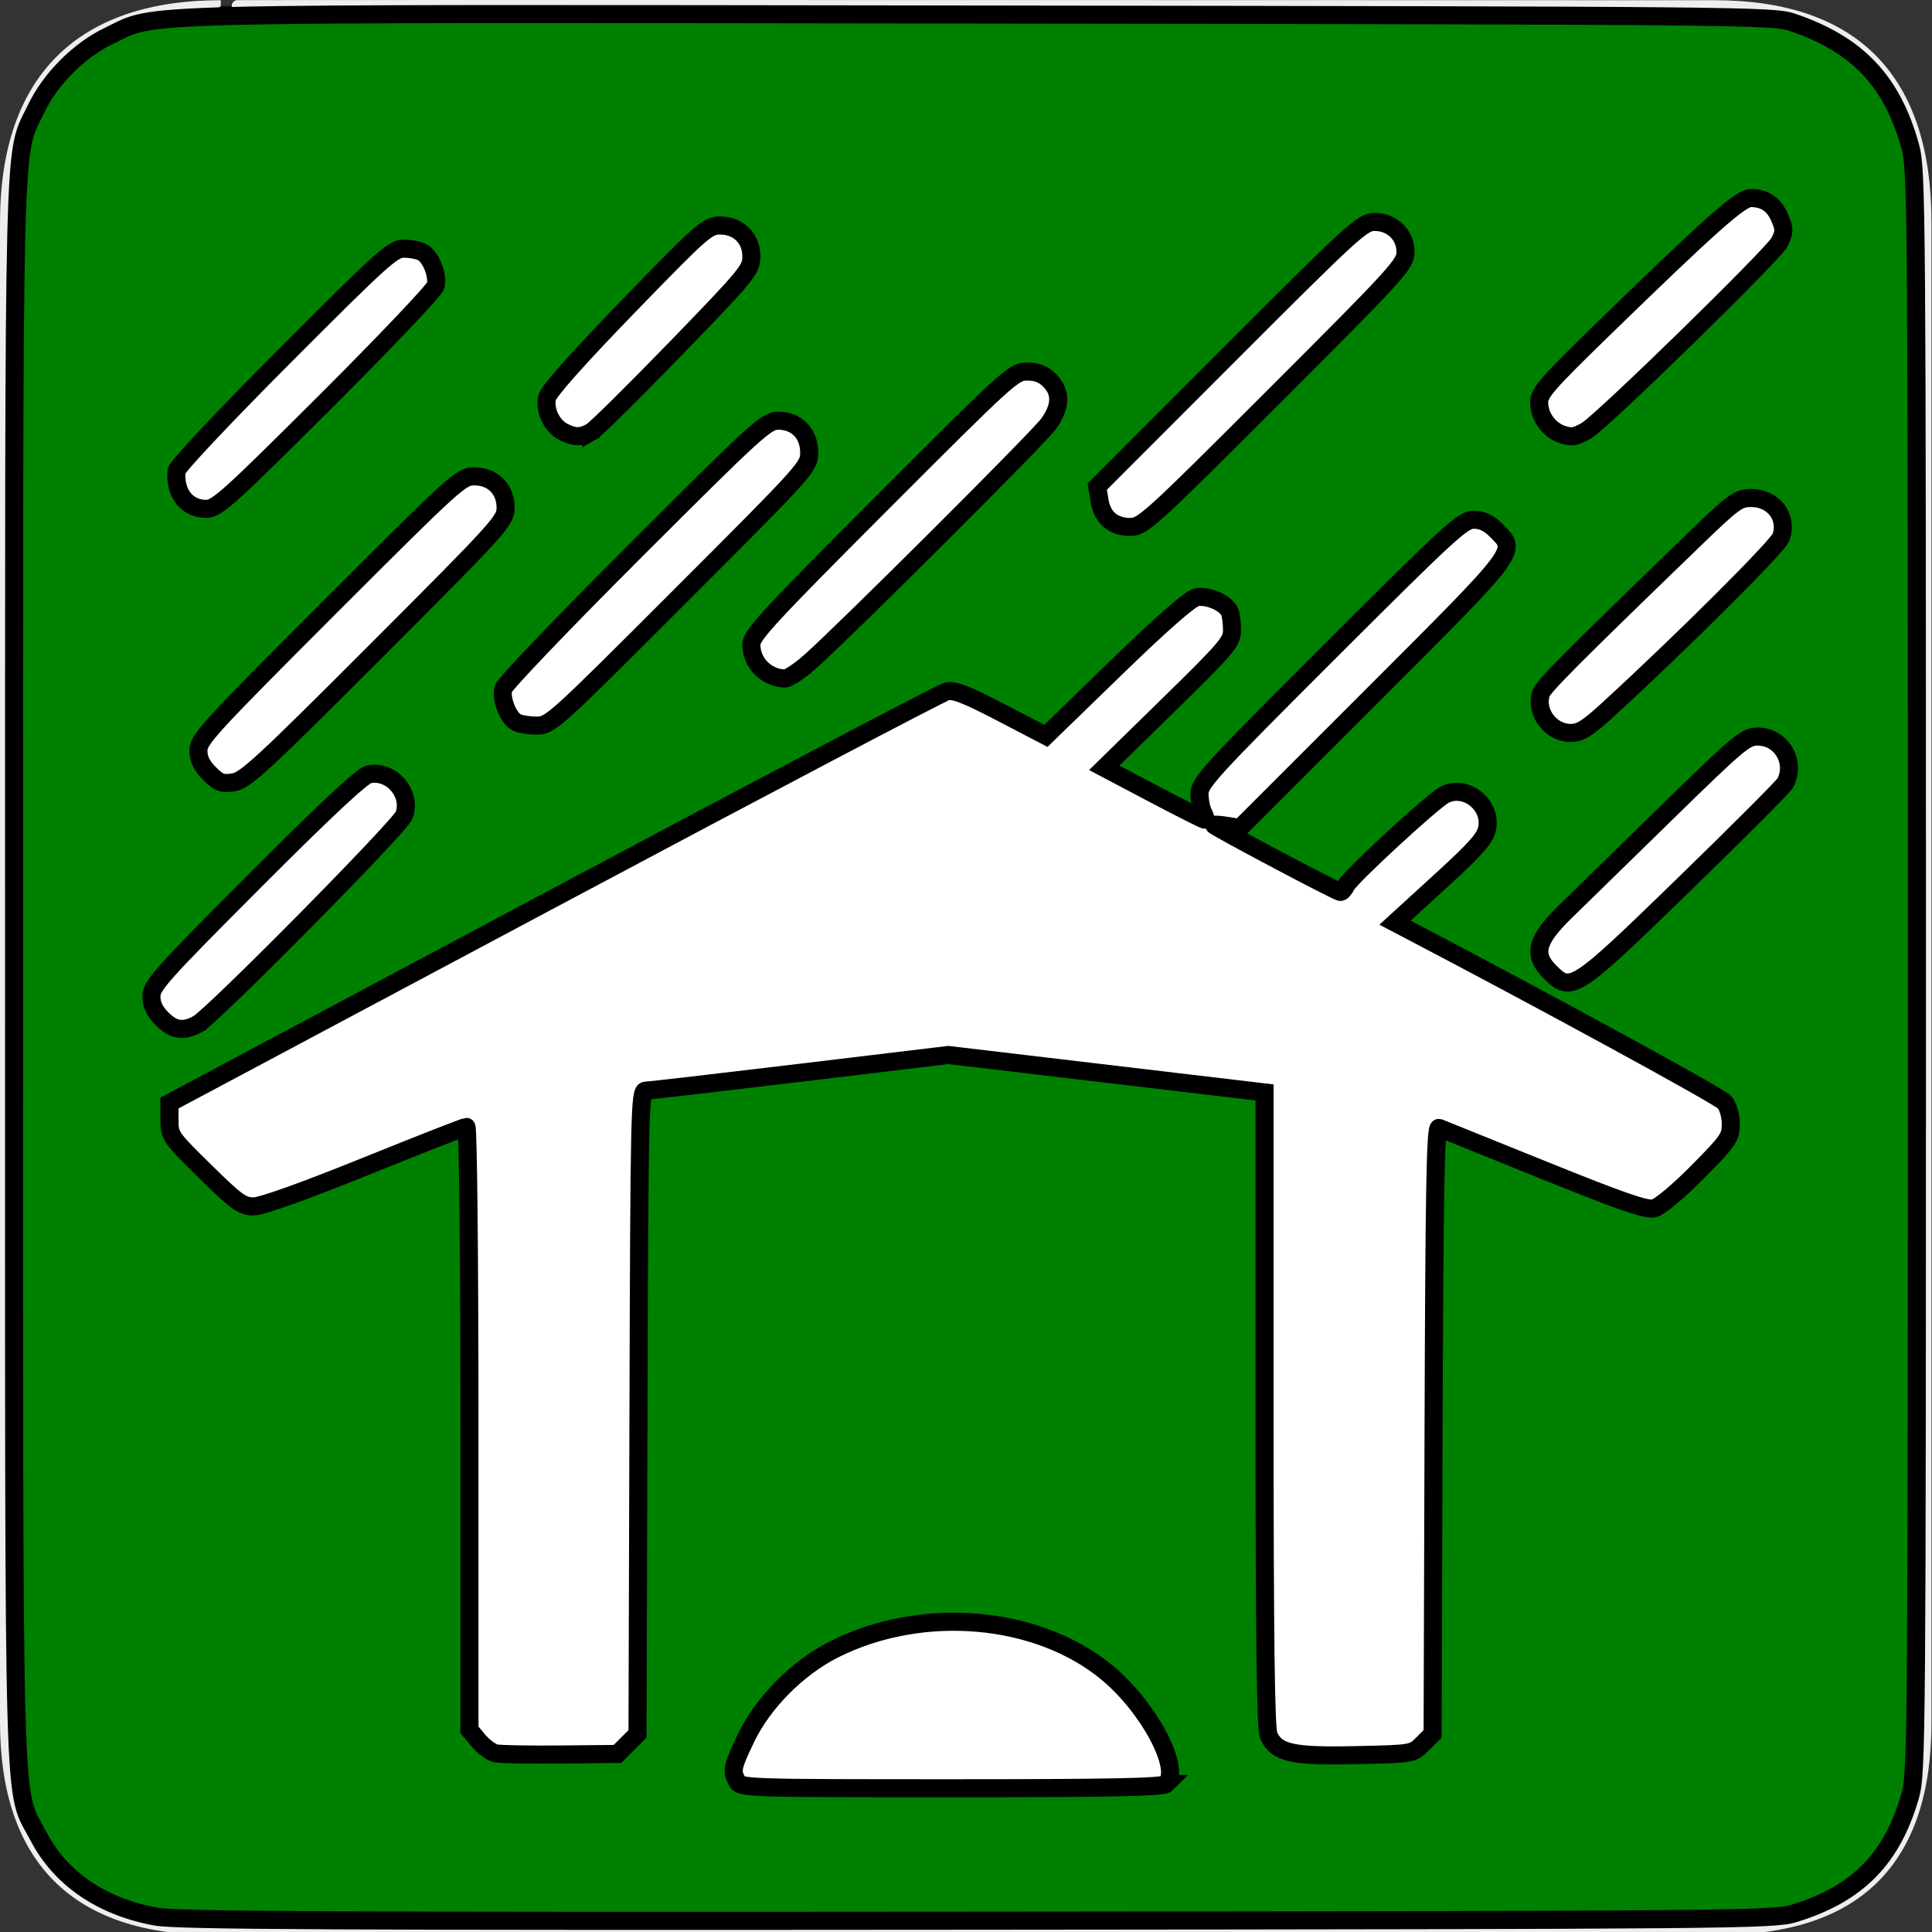 <?xml version="1.0" encoding="UTF-8" standalone="no"?>
<!-- Created with Inkscape (http://www.inkscape.org/) -->

<svg
   xmlns:dc="http://purl.org/dc/elements/1.1/"
   xmlns:cc="http://creativecommons.org/ns#"
   xmlns:rdf="http://www.w3.org/1999/02/22-rdf-syntax-ns#"
   xmlns:svg="http://www.w3.org/2000/svg"
   xmlns="http://www.w3.org/2000/svg"
   xmlns:sodipodi="http://sodipodi.sourceforge.net/DTD/sodipodi-0.dtd"
   xmlns:inkscape="http://www.inkscape.org/namespaces/inkscape"
   version="1.0"
   width="580"
   height="580"
   id="svg2"
   sodipodi:version="0.32"
   inkscape:version="0.91 r13725"
   sodipodi:docname="shelterg.svg"
   inkscape:output_extension="org.inkscape.output.svg.inkscape">
  <rect width="100%" height="100%" fill="#333333" stroke="none"/>
  <sodipodi:namedview
     inkscape:window-height="801"
     inkscape:window-width="1536"
     inkscape:pageshadow="2"
     inkscape:pageopacity="0.0"
     guidetolerance="10.0"
     gridtolerance="10.0"
     objecttolerance="10.0"
     borderopacity="1.0"
     bordercolor="#666666"
     pagecolor="#ffffff"
     id="base"
     inkscape:zoom="0.92167712"
     inkscape:cx="13.995571"
     inkscape:cy="281.19503"
     inkscape:window-x="-8"
     inkscape:window-y="-8"
     inkscape:current-layer="svg2"
     showgrid="false"
     inkscape:window-maximized="1" />
  <defs
     id="defs4">
    <inkscape:perspective
       sodipodi:type="inkscape:persp3d"
       inkscape:vp_x="0 : 290 : 1"
       inkscape:vp_y="0 : 1000 : 0"
       inkscape:vp_z="580 : 290 : 1"
       inkscape:persp3d-origin="290 : 193.33333 : 1"
       id="perspective2441" />
    <inkscape:perspective
       id="perspective3452"
       inkscape:persp3d-origin="30 : 20 : 1"
       inkscape:vp_z="60 : 30 : 1"
       inkscape:vp_y="0 : 1000 : 0"
       inkscape:vp_x="0 : 30 : 1"
       sodipodi:type="inkscape:persp3d" />
    <symbol
       viewBox="244.5 110 489 219.9"
       id="symbol-university">
      <path
         id="path4460"
         d="M79,43l57,119c0,0,21-96,104-96s124,106,124,106l43-133l82-17L0,17L79,43z" />
      <path
         id="path4462"
         d="M94,176l-21,39"
         stroke-width="20"
         stroke="#000000"
         fill="none" />
      <path
         id="path4464"
         d="M300,19c0,10.5-22.6,19-50.5,19S199,29.5,199,19s22.6-19,50.5-19S300,8.5,300,19z" />
      <path
         id="path4466"
         d="M112,216l-16-38L64,88c0,0-9-8-4-35s16-24,16-24"
         stroke-width="20"
         stroke="#000000"
         ill="none" />
    </symbol>
    <inkscape:perspective
       id="perspective4471"
       inkscape:persp3d-origin="372.04724 : 350.78739 : 1"
       inkscape:vp_z="744.09448 : 526.18109 : 1"
       inkscape:vp_y="0 : 1000 : 0"
       inkscape:vp_x="0 : 526.18109 : 1"
       sodipodi:type="inkscape:persp3d" />
    <inkscape:perspective
       id="perspective4668"
       inkscape:persp3d-origin="6 : 4 : 1"
       inkscape:vp_z="12 : 6 : 1"
       inkscape:vp_y="0 : 1000 : 0"
       inkscape:vp_x="0 : 6 : 1"
       sodipodi:type="inkscape:persp3d" />
  </defs>
  <g
     id="g1327">
    <path
       d="M 66.275,1.768 C 24.94,1.768 1.704,23.139 1.704,66.804 L 1.704,516.927 C 1.704,557.771 22.599,579.156 63.896,579.156 L 515.92,579.156 C 557.227,579.156 578.149,558.841 578.149,516.927 L 578.149,66.804 C 578.149,24.203 557.227,1.768 514.628,1.768 C 514.624,1.768 66.133,1.625 66.275,1.768 z"
       style="fill:#111111;stroke:#eeeeee;stroke-width:3.408"
       id="path1329" />
  </g>
  <g
     id="layer3"
     inkscape:label="Layout"
     style="display:none;stroke:#757575;stroke-opacity:1"
     transform="matrix(48.15,0,0,48.15,-536.273,-33.307)">
    <rect
       style="fill:none;stroke:#757575;stroke-width:0.1;stroke-miterlimit:4;stroke-dasharray:none;stroke-opacity:1;display:inline"
       id="rect4134"
       width="10"
       height="10"
       x="1"
       y="1" />
    <rect
       style="fill:none;stroke:#757575;stroke-width:0.1;stroke-miterlimit:4;stroke-dasharray:none;stroke-opacity:1;display:inline"
       id="rect4136"
       width="8"
       height="8"
       x="2"
       y="2" />
  </g>
  <g
     id="layer5"
     inkscape:label="Rain"
     style="stroke:#ffffff;stroke-opacity:1;display:inline"
     transform="matrix(59.652,0,0,59.652,-72.305,-50.562)">
    <path
       style="fill:none;fill-rule:evenodd;stroke:#ffffff;stroke-width:0.3;stroke-linecap:round;stroke-linejoin:miter;stroke-miterlimit:4;stroke-dasharray:none;stroke-opacity:1"
       d="M 3.25,2.25 L 2.25,3.25"
       id="path12890" />
    <path
       style="fill:none;fill-rule:evenodd;stroke:#ffffff;stroke-width:0.3;stroke-linecap:round;stroke-linejoin:miter;stroke-miterlimit:4;stroke-dasharray:none;stroke-opacity:1;display:inline"
       d="M 3.6,3.4 L 2.368,4.632"
       id="path15803"
       sodipodi:nodetypes="cc" />
    <path
       style="fill:none;fill-rule:evenodd;stroke:#ffffff;stroke-width:0.3;stroke-linecap:round;stroke-linejoin:miter;stroke-miterlimit:4;stroke-dasharray:none;stroke-opacity:1;display:inline"
       d="M 5.132,3.118 L 3.9,4.35"
       id="path15805"
       sodipodi:nodetypes="cc" />
    <path
       style="fill:none;fill-rule:evenodd;stroke:#ffffff;stroke-width:0.3;stroke-linecap:round;stroke-linejoin:miter;stroke-miterlimit:4;stroke-dasharray:none;stroke-opacity:1;display:inline"
       d="M 3.1,4.9 L 2.133,5.867"
       id="path15807"
       sodipodi:nodetypes="cc" />
    <path
       style="fill:none;fill-rule:evenodd;stroke:#ffffff;stroke-width:0.3;stroke-linecap:round;stroke-linejoin:miter;stroke-miterlimit:4;stroke-dasharray:none;stroke-opacity:1;display:inline"
       d="M 6.382,2.868 L 5.15,4.1"
       id="path15809"
       sodipodi:nodetypes="cc" />
    <path
       style="fill:none;fill-rule:evenodd;stroke:#ffffff;stroke-width:0.3;stroke-linecap:round;stroke-linejoin:miter;stroke-miterlimit:4;stroke-dasharray:none;stroke-opacity:1;display:inline"
       d="M 8.132,2.118 L 6.9,3.35"
       id="path15811"
       sodipodi:nodetypes="cc" />
    <path
       style="fill:none;fill-rule:evenodd;stroke:#ffffff;stroke-width:0.3;stroke-linecap:round;stroke-linejoin:miter;stroke-miterlimit:4;stroke-dasharray:none;stroke-opacity:1;display:inline"
       d="M 8.632,3.618 L 7.4,4.85"
       id="path15813"
       sodipodi:nodetypes="cc" />
    <path
       style="fill:none;fill-rule:evenodd;stroke:#ffffff;stroke-width:0.3;stroke-linecap:round;stroke-linejoin:miter;stroke-miterlimit:4;stroke-dasharray:none;stroke-opacity:1;display:inline"
       d="M 10.03,3.504 L 9.118,4.382"
       id="path15815"
       sodipodi:nodetypes="cc" />
    <path
       style="fill:none;fill-rule:evenodd;stroke:#ffffff;stroke-width:0.3;stroke-linecap:round;stroke-linejoin:miter;stroke-miterlimit:4;stroke-dasharray:none;stroke-opacity:1;display:inline"
       d="M 10.03,2.004 L 9.118,2.882"
       id="path15817"
       sodipodi:nodetypes="cc" />
    <path
       style="fill:none;fill-rule:evenodd;stroke:#ffffff;stroke-width:0.3;stroke-linecap:round;stroke-linejoin:miter;stroke-miterlimit:4;stroke-dasharray:none;stroke-opacity:1;display:inline"
       d="M 10.063,4.709 L 9.118,5.632"
       id="path15819"
       sodipodi:nodetypes="cc" />
    <path
       style="fill:none;fill-rule:evenodd;stroke:#ffffff;stroke-width:0.3;stroke-linecap:round;stroke-linejoin:miter;stroke-miterlimit:4;stroke-dasharray:none;stroke-opacity:1;display:inline"
       d="M 8.543,4.99 L 8.118,5.382"
       id="path15821"
       sodipodi:nodetypes="cc" />
    <path
       style="fill:none;fill-rule:evenodd;stroke:#ffffff;stroke-width:0.3;stroke-linecap:round;stroke-linejoin:miter;stroke-miterlimit:4;stroke-dasharray:none;stroke-opacity:1;display:inline"
       d="M 7.263,4.009 L 6.65,4.6"
       id="path15823"
       sodipodi:nodetypes="cc" />
    <path
       style="fill:none;fill-rule:evenodd;stroke:#ffffff;stroke-width:0.3;stroke-linecap:round;stroke-linejoin:miter;stroke-miterlimit:4;stroke-dasharray:none;stroke-opacity:1;display:inline"
       d="M 4.842,2.136 L 4.118,2.882"
       id="path15825"
       sodipodi:nodetypes="cc" />
  </g>
  <g
     id="layer2"
     inkscape:label="Frame"
     style="fill:#ffffff;fill-opacity:1;stroke:#ffffff;stroke-opacity:1;display:inline;stroke-width:0.335;stroke-miterlimit:4;stroke-dasharray:none;stroke-linejoin:round;stroke-linecap:round"
     transform="matrix(59.652,0,0,59.652,-72.305,-50.562)">
    <path
       style="fill:#ffffff;fill-opacity:1;fill-rule:evenodd;stroke:#ffffff;stroke-width:0.335;stroke-linecap:round;stroke-linejoin:round;marker-mid:none;stroke-miterlimit:4;stroke-dasharray:none;stroke-opacity:1;display:inline"
       d="M 2.25,6.5 L 6,4.5 L 9.75,6.5 L 9.499,6.756 L 8.245,6.25 L 5.999,5.98 L 3.747,6.246 L 2.5,6.75 L 2.25,6.5 z"
       id="path7057"
       sodipodi:nodetypes="ccccccccc" />
    <rect
       style="fill:#ffffff;fill-opacity:1;stroke:#ffffff;stroke-width:0.335;stroke-linecap:round;stroke-linejoin:round;stroke-miterlimit:4;stroke-dasharray:none;stroke-opacity:1;display:inline"
       id="rect7059"
       width="0.5"
       height="3.5"
       x="3.75"
       y="6" />
    <rect
       style="fill:#ffffff;fill-opacity:1;stroke:#ffffff;stroke-width:0.335;stroke-linejoin:round;stroke-miterlimit:4;stroke-dasharray:none;stroke-opacity:1;display:inline;stroke-linecap:round"
       id="rect7061"
       width="0.5"
       height="3.5"
       x="7.75"
       y="6"
       ry="0" />
  </g>
  <path
     sodipodi:nodetypes="csc"
     id="path10943"
     d="M 346.165,531.706 C 329.85,478.728 241.942,478.812 225.71,531.706 C 225.71,531.706 346.165,531.706 346.165,531.706 z"
     style="fill:#ffffff;fill-opacity:1;fill-rule:evenodd;stroke:#ffffff;stroke-width:10;stroke-linecap:round;stroke-linejoin:round;stroke-miterlimit:4;stroke-dasharray:none;stroke-opacity:1" />
  <path
     style="fill:#008000;fill-opacity:1;stroke:#000000;stroke-width:5.425;stroke-miterlimit:4;stroke-dasharray:none;stroke-opacity:1"
     d="M 46.82,575.381 C 30.518,572.408 18.169,563.965 11.562,551.274 3.704,536.18 4.231,554.826 4.231,291.772 4.231,31.572 3.828,47.361 10.842,32.664 15.124,23.692 23.761,15.033 32.651,10.801 47.67,3.649 32.026,4.034 294.463,4.366 c 228.419,0.289 237.841,0.379 243.578,2.321 19.634,6.645 30.073,17.695 35.505,37.582 1.818,6.656 1.927,20.547 1.927,247.375 0,229.304 -0.091,240.643 -1.979,247.298 -5.409,19.066 -15.865,29.681 -34.97,35.497 -6.133,1.867 -18.227,1.974 -245.146,2.17 -193.846,0.167 -240.173,-0.064 -246.557,-1.228 z m 303.302,-39.833 c 4.562,-4.562 -5.199,-22.962 -17.685,-33.338 -20.908,-17.375 -55.635,-20.366 -82.045,-7.066 -10.922,5.5 -21.334,15.988 -26.431,26.623 -4.145,8.648 -4.388,9.823 -2.696,12.985 1.091,2.038 2.95,2.099 64.339,2.099 47.721,0 63.535,-0.319 64.518,-1.302 z m -161.739,-12.013 3.006,-3.008 0.288,-96.539 c 0.271,-90.76 0.401,-96.54 2.17,-96.563 1.035,-0.014 21.899,-2.429 46.366,-5.367 l 44.484,-5.342 47.468,5.62 47.468,5.62 0,95.174 c 0,68.86 0.342,95.923 1.235,97.885 2.401,5.269 6.925,6.296 25.957,5.893 17.192,-0.364 17.256,-0.375 20.253,-3.373 l 3.006,-3.008 0.289,-91.223 c 0.228,-71.781 0.575,-91.111 1.627,-90.698 0.736,0.289 14.897,6.003 31.469,12.698 23.373,9.443 30.795,12.011 33.092,11.452 1.703,-0.415 7.226,-5.025 12.997,-10.847 9.293,-9.377 10.036,-10.446 10.036,-14.46 0,-2.546 -0.783,-5.265 -1.899,-6.589 -1.439,-1.709 -55.169,-31.01 -95.97,-52.337 l -2.933,-1.533 13.484,-12.317 c 10.984,-10.033 13.616,-13.018 14.193,-16.097 1.337,-7.128 -6.621,-13.268 -12.878,-9.937 -3.607,1.92 -28.172,24.573 -29.442,27.149 -0.539,1.093 -1.325,1.988 -1.746,1.988 -0.954,0 -37.961,-19.606 -37.961,-20.111 0,-0.202 1.753,-0.083 3.895,0.265 l 3.895,0.632 40.047,-40.047 c 44.008,-44.008 43.229,-42.966 36.876,-49.32 -2.222,-2.222 -4.242,-3.171 -6.747,-3.171 -3.253,0 -7.117,3.537 -42.94,39.31 -36.032,35.982 -39.365,39.617 -39.365,42.928 0,1.99 0.505,4.562 1.123,5.716 0.618,1.154 0.821,2.099 0.451,2.099 -0.369,0 -7.309,-3.503 -15.421,-7.784 l -14.749,-7.784 19.18,-18.767 c 17.509,-17.132 19.18,-19.093 19.18,-22.506 0,-2.057 -0.303,-4.529 -0.674,-5.495 -1.032,-2.689 -6.659,-5.161 -10.052,-4.416 -1.9,0.417 -10.581,8.038 -24.062,21.122 l -21.089,20.469 -13.468,-7.022 c -10.333,-5.388 -14.121,-6.863 -16.275,-6.34 -1.544,0.375 -54.683,28.334 -118.086,62.132 l -115.279,61.45 0,5.007 c 0,4.904 0.221,5.224 10.698,15.517 9.496,9.33 11.133,10.51 14.571,10.51 2.415,0 14.993,-4.492 33.418,-11.935 16.25,-6.564 29.955,-11.935 30.456,-11.935 0.501,0 0.911,40.731 0.911,90.512 l 0,90.512 2.749,3.268 c 1.512,1.797 3.831,3.497 5.154,3.779 1.322,0.281 10.084,0.435 19.47,0.342 l 17.066,-0.169 3.006,-3.008 z M 59.347,307.448 c 4.404,-2.339 60.707,-59.296 61.968,-62.689 2.418,-6.505 -3.866,-13.76 -10.63,-12.274 -2.002,0.44 -13.114,10.818 -34.098,31.848 -28.14,28.201 -31.127,31.537 -31.127,34.762 0,2.495 0.953,4.519 3.171,6.738 3.519,3.519 6.333,3.943 10.716,1.616 z m 446.285,-42.001 c 16.119,-15.665 29.761,-29.33 30.315,-30.366 3.363,-6.283 -1.183,-13.961 -8.267,-13.961 -3.677,0 -5.565,1.58 -27.445,22.962 -12.923,12.629 -26.562,25.952 -30.309,29.607 -8.762,8.547 -9.87,12.832 -4.664,18.039 6.431,6.431 7.28,5.878 40.369,-26.28 z M 112.986,195.348 c 37.27,-37.312 38.802,-39.007 38.802,-42.932 0,-5.586 -3.833,-9.413 -9.428,-9.413 -3.946,0 -5.588,1.486 -43.448,39.347 -35.897,35.897 -39.347,39.662 -39.347,42.94 0,2.558 0.952,4.545 3.305,6.898 2.858,2.858 3.847,3.217 7.309,2.655 3.51,-0.57 8.793,-5.444 42.806,-39.495 z m 369.874,17.569 c 22.696,-20.828 50.875,-48.922 51.836,-51.679 2.085,-5.98 -2.282,-11.726 -8.91,-11.726 -3.994,0 -5.167,0.855 -17.442,12.718 -36.674,35.442 -45.08,43.888 -45.734,45.95 -1.78,5.609 2.912,11.856 8.905,11.856 2.908,0 5.058,-1.349 11.345,-7.118 z M 204.106,179.046 c 38.245,-38.245 38.82,-38.885 38.82,-43.21 0,-5.677 -3.767,-9.542 -9.301,-9.542 -3.57,0 -6.333,2.514 -42.86,39.005 -21.474,21.453 -39.328,40.113 -39.676,41.467 -0.761,2.961 1.388,8.584 3.824,10.008 0.966,0.564 3.695,1.041 6.065,1.059 4.229,0.032 5.017,-0.676 43.128,-38.787 z m 39.055,19.641 c 10.334,-9.147 68.332,-66.976 71.517,-71.308 3.857,-5.245 4.005,-9.62 0.448,-13.178 -1.896,-1.896 -3.854,-2.663 -6.801,-2.663 -3.996,0 -5.49,1.354 -43.448,39.365 -34.182,34.23 -39.31,39.789 -39.31,42.615 0,5.461 4.431,9.969 10,10.174 1.024,0.038 4.442,-2.215 7.595,-5.005 z m 139.45,-79.82 c 37.08,-37.069 39.336,-39.548 39.336,-43.21 0,-5.157 -4.001,-9.037 -9.319,-9.037 -3.597,0 -6.293,2.461 -43.525,39.734 l -39.691,39.734 0.665,4.153 c 0.824,5.146 4.089,7.951 9.254,7.951 3.738,0 5.989,-2.045 43.279,-39.325 z m -284.804,1.622 c 17.798,-17.753 32.641,-33.386 32.985,-34.74 0.785,-3.087 -1.459,-8.677 -4.037,-10.056 -1.072,-0.574 -3.572,-1.044 -5.554,-1.044 -3.28,0 -6.499,2.902 -35.798,32.278 -18.343,18.391 -32.281,33.212 -32.396,34.448 -0.622,6.658 3.08,11.392 8.907,11.392 3.184,0 6.736,-3.195 35.893,-32.278 z m 79.676,9.184 c 1.303,-0.725 12.654,-11.933 25.226,-24.907 21.678,-22.372 22.857,-23.803 22.857,-27.749 0,-5.505 -3.864,-9.312 -9.45,-9.312 -3.745,0 -5.28,1.355 -27.586,24.358 -14.924,15.39 -23.867,25.442 -24.292,27.303 -0.858,3.762 1.415,8.531 4.909,10.298 3.36,1.699 5.294,1.702 8.336,0.01 l 0,-4.6e-4 z m 298.955,-0.51 c 5.32,-3.409 55.884,-52.799 57.712,-56.372 1.586,-3.101 1.61,-3.899 0.215,-7.236 -1.739,-4.162 -4.519,-6.095 -8.764,-6.095 -3.106,0 -11.941,7.851 -44.817,39.823 -16.185,15.741 -18.735,18.671 -18.716,21.508 0.037,5.403 4.443,9.996 9.787,10.203 0.895,0.035 2.957,-0.789 4.582,-1.83 z"
     id="path4165"
     inkscape:connector-curvature="0" />
</svg>
